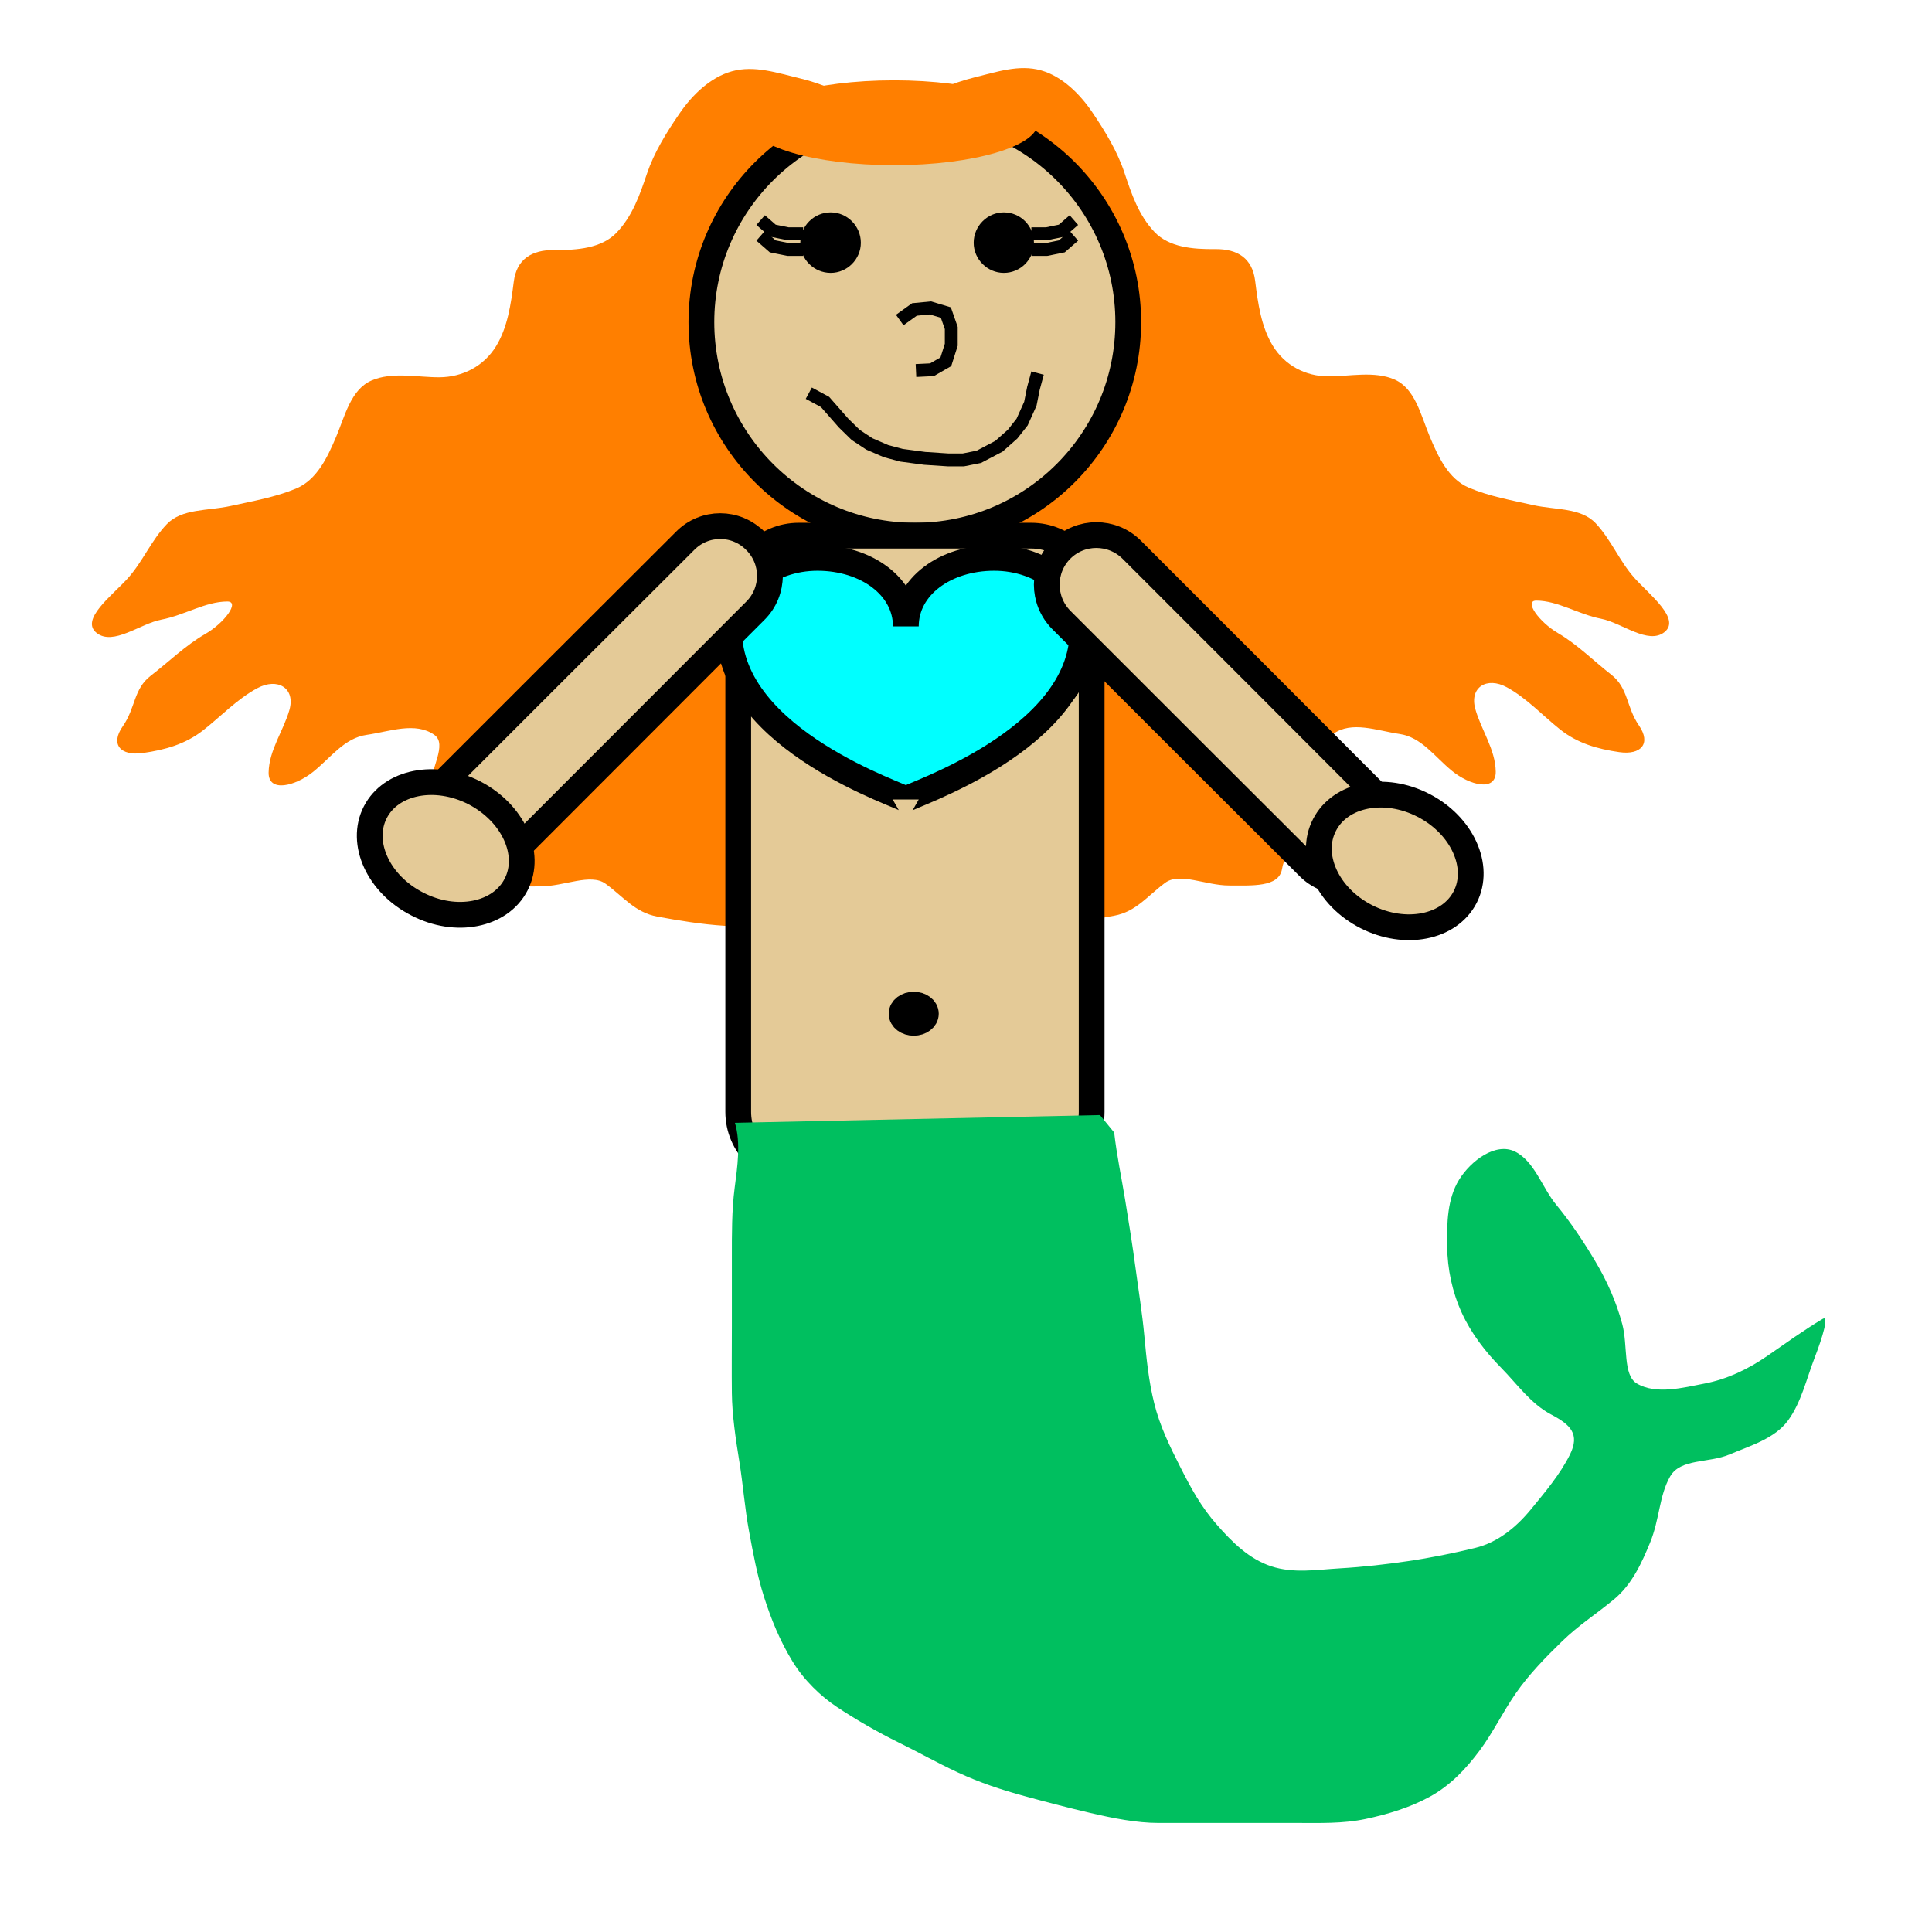<svg width="75" height="75" xmlns="http://www.w3.org/2000/svg" xmlns:svg="http://www.w3.org/2000/svg" xmlns:xlink="http://www.w3.org/1999/xlink" preserveAspectRatio="xMidYMid meet">
 <defs>
  <path id="b16djDp48R" d="m38.59,23.42c7.7,-7.7 10.83,-17.07 6.98,-20.91c-3.85,-3.85 -13.22,-0.73 -20.92,6.97c-7.7,7.7 -10.83,17.07 -18.72,32.66c15.59,-7.89 24.96,-11.02 32.66,-18.72z"/>
  <path id="byy4RO4dR" d="m47.21,11.21c0,4.58 -3.71,8.29 -8.28,8.29c-4.57,0 -8.29,-3.71 -8.29,-8.29c0,-4.57 3.72,-8.28 8.29,-8.28c4.57,0 8.28,3.71 8.28,8.28z"/>
  <path id="cE9oRKHDz" d="m43.44,19.5c1.3,0 2.35,1.05 2.35,2.34c0,4.48 0,15.56 0,20.03c0,1.29 -1.05,2.34 -2.35,2.34c-2.27,0 -6.75,0 -9.02,0c-1.3,0 -2.35,-1.05 -2.35,-2.34c0,-4.47 0,-15.55 0,-20.03c0,-1.29 1.05,-2.34 2.35,-2.34c2.27,0 6.75,0 9.02,0z"/>
  <path id="a1lYxQbRaP" d="m38.5,23.67c0,1.66 -1.34,3 -3,3c-1.66,0 -3,-1.34 -3,-3c0,-1.66 1.34,-3 3,-3c1.66,0 3,1.34 3,3z"/>
  <path id="a7AlPu77Y" d="m45.36,23.67c0,1.66 -1.35,3 -3,3c-1.66,0 -3,-1.34 -3,-3c0,-1.66 1.34,-3 3,-3c1.65,0 3,1.34 3,3z"/>
  <path id="c8BUHxbFA" d="m33.79,42.07c0.94,0 1.71,0.77 1.71,1.72c0,3.08 0,10.62 0,13.71c0,0.95 -0.77,1.71 -1.71,1.71c-0.35,0 0.34,0 0,0c-0.95,0 -1.72,-0.76 -1.72,-1.71c0,-3.09 0,-10.63 0,-13.71c0,-0.95 0.77,-1.72 1.72,-1.72c0.34,0 -0.35,0 0,0z"/>
  <path id="agKjBzd0w" d="m44.07,42.07c0.95,0 1.72,0.77 1.72,1.72c0,3.08 0,10.62 0,13.71c0,0.95 -0.77,1.71 -1.72,1.71c-0.34,0 0.34,0 0,0c-0.95,0 -1.71,-0.76 -1.71,-1.71c0,-3.09 0,-10.63 0,-13.71c0,-0.95 0.76,-1.72 1.71,-1.72c0.34,0 -0.34,0 0,0z"/>
  <path id="d2vKTyJvU6" d="m42.36,22.48c1.89,0 3.43,1.26 3.43,2.82c0,4.3 -6.86,6.44 -6.86,6.56c0,0 0,0 0,0c0,-0.12 -6.86,-2.26 -6.86,-6.56c0,-1.56 1.54,-2.82 3.43,-2.82c1.89,0 3.43,1.11 3.43,2.66c0,-1.55 1.53,-2.66 3.43,-2.66z"/>
  <path id="a5UsyAhoZO" d="m43.58,25.17c0.98,0 1.78,0.79 1.78,1.77c0,3.39 0,11.76 0,15.15c0,0.98 -0.8,1.77 -1.78,1.77c-2.24,0 -7.2,0 -9.45,0c-0.98,0 -1.77,-0.79 -1.77,-1.77c0,-3.39 0,-11.76 0,-15.15c0,-0.98 0.79,-1.77 1.77,-1.77c2.25,0 7.21,0 9.45,0z"/>
  <path id="bOissfjQd" d="m23.14,32.02c-0.76,0.75 -1.98,0.75 -2.73,0c-0.27,-0.27 0.27,0.27 0,0c-0.75,-0.75 -0.75,-1.98 0,-2.73c2.19,-2.19 7.4,-7.4 9.6,-9.59c0.75,-0.76 1.97,-0.76 2.72,0c0.28,0.27 -0.27,-0.28 0,0c0.76,0.75 0.76,1.97 0,2.72c-2.19,2.19 -7.4,7.41 -9.59,9.6z"/>
  <path id="a3MgYzILKA" d="m23.45,33.04c-0.61,1.2 -2.34,1.54 -3.84,0.76c-1.51,-0.77 -2.24,-2.37 -1.63,-3.56c0.61,-1.19 2.33,-1.53 3.84,-0.76c1.51,0.78 2.24,2.37 1.63,3.56z"/>
  <path id="b8R7TVk2e" d="m52.21,13.79l0,2.71l0.29,2.57l0.29,2.86l0.28,2.57l0.14,2.43l0,2.71l0,2.43l0,2.72l0.15,2.57l0.28,3.43l0.29,2.85l0.28,2.57l0,2.72l0,2.43l-0.42,2.85l-1.15,2.58"/>
  <path id="b6uS0I2eT" d="m54.21,32.36c0.75,0.76 1.97,0.76 2.72,0c0.28,-0.27 -0.27,0.28 0,0c0.76,-0.75 0.76,-1.97 0,-2.72c-2.19,-2.2 -7.4,-7.41 -9.59,-9.6c-0.76,-0.75 -1.98,-0.75 -2.73,0c-0.27,0.27 0.27,-0.27 0,0c-0.75,0.75 -0.75,1.97 0,2.73c2.19,2.19 7.4,7.4 9.6,9.59z"/>
  <path id="a8M6nX5Fb" d="m60.29,33.53c-0.61,1.19 -2.33,1.53 -3.84,0.76c-1.51,-0.77 -2.24,-2.37 -1.62,-3.56c0.61,-1.19 2.33,-1.54 3.84,-0.76c1.5,0.77 2.23,2.37 1.62,3.56z"/>
  <path id="a4FZrPeZG" d="m33,34.62l0.25,0.73c0.55,-0.54 0.85,-0.85 0.91,-0.91c0.49,-0.48 1.02,-0.72 1.2,-0.54c0.23,0.23 2.06,2.05 2.29,2.28c0.18,0.18 -0.06,0.72 -0.54,1.2c-1.06,1.06 -9.53,9.52 -10.58,10.58c-0.49,0.48 -1.02,0.73 -1.2,0.55c-0.23,-0.23 -2.06,-2.06 -2.29,-2.29c-0.18,-0.18 0.06,-0.72 0.54,-1.2c0.49,-0.48 2.89,-2.88 7.21,-7.2l2.21,-3.2z"/>
  <path id="a1pVAGzVxj" d="m35.64,33.5l1.72,-1.86l1.57,-2"/>
  <path id="cPoLrLNFz" d="m38.22,30.13l-0.03,-0.63l-0.06,-0.59l0.15,-0.6"/>
  <path id="akqTn82QR" d="m37.72,30.94l-0.03,-0.62l-0.06,-0.6l0.16,-0.59"/>
  <path id="b3G2ljyHyd" d="m37.79,31l0.62,0.04l0.6,0.06l0.59,-0.16"/>
  <path id="d12V1qqPaT" d="m38.47,30.28l0.62,0.03l0.6,0.06l0.59,-0.15"/>
  <path id="a52EqWbgFl" d="m35.92,35.18l1.71,-1.86l1.57,-2"/>
  <path id="a1hq5pLjum" d="m38.49,31.8l-0.03,-0.62l-0.06,-0.6l0.15,-0.59"/>
  <path id="d2krAziQ3" d="m38,32.62l-0.03,-0.63l-0.07,-0.59l0.16,-0.59"/>
  <path id="aP0JA59Jw" d="m38.06,32.68l0.63,0.03l0.59,0.07l0.59,-0.16"/>
  <path id="a1by256vjF" d="m38.74,31.96l0.63,0.03l0.59,0.06l0.59,-0.16"/>
  <path id="a2EFeSsFTA" d="m37.31,36.64l1.72,-1.86l1.57,-2"/>
  <path id="g7ggeEtnX" d="m39.89,33.26l-0.03,-0.62l-0.06,-0.6l0.15,-0.59"/>
  <path id="d5CF3PkIJ8" d="m39.4,34.08l-0.03,-0.62l-0.07,-0.6l0.16,-0.59"/>
  <path id="a6t8FFLpx6" d="m39.46,34.14l0.62,0.03l0.6,0.07l0.59,-0.16"/>
  <path id="a1zB1Lsp5g" d="m40.14,33.42l0.62,0.03l0.6,0.06l0.59,-0.16"/>
  <path id="c1Ui2Dhave" d="m36.38,58.19c0,1.03 -2.09,1.87 -4.65,1.87c-2.56,0 -4.64,-0.84 -4.64,-1.87c0,-1.04 2.08,-1.88 4.64,-1.88c2.56,0 4.65,0.84 4.65,1.88z"/>
  <path id="cI2fPJMVn" d="m50.56,58.19c0,1.03 -2.08,1.87 -4.64,1.87c-2.57,0 -4.65,-0.84 -4.65,-1.87c0,-1.04 2.08,-1.88 4.65,-1.88c2.56,0 4.64,0.84 4.64,1.88z"/>
  <path id="di2Q8OugB" d="m36.83,8.13c0,0.64 -0.53,1.17 -1.17,1.17c-0.65,0 -1.18,-0.53 -1.18,-1.17c0,-0.65 0.53,-1.18 1.18,-1.18c0.64,0 1.17,0.53 1.17,1.18z"/>
  <path id="hwlgFbQxl" d="m34.59,7.78l-0.59,0l-0.59,-0.12l-0.47,-0.41"/>
  <path id="aUsY5FVa0" d="m34.59,8.39l-0.59,0l-0.59,-0.12l-0.47,-0.41"/>
  <path id="b33soO7ZeI" d="m41.21,8.13c0,0.64 0.53,1.17 1.17,1.17c0.65,0 1.17,-0.53 1.17,-1.17c0,-0.65 -0.52,-1.18 -1.17,-1.18c-0.64,0 -1.17,0.53 -1.17,1.18z"/>
  <path id="cbuBAJeqY" d="m43.45,7.78l0.59,0l0.59,-0.12l0.47,-0.41"/>
  <path id="cN9jshUZ4" d="m43.45,8.39l0.59,0l0.59,-0.12l0.47,-0.41"/>
  <path id="b29nuScvDN" d="m34.81,13.97l0.63,0.34l0.72,0.82l0.47,0.46l0.53,0.35l0.65,0.28l0.6,0.16l0.9,0.12l0.91,0.06l0.59,0l0.6,-0.12l0.78,-0.41l0.53,-0.47l0.37,-0.47l0.32,-0.71l0.12,-0.6l0.16,-0.59"/>
  <path id="h1lBDPOOQ" d="m38.34,11.13l0.57,-0.41l0.62,-0.06l0.6,0.18l0.21,0.6l0,0.65l-0.21,0.66l-0.54,0.31l-0.62,0.03"/>
  <path id="a1BD0IMqGA" d="m51.21,13.06l1.33,0.75l1.09,0.67l1,0.75l1.08,1l0.83,0.83l1.17,0.84l1,0.75l0.92,0.83l0.75,1.17l0.75,1l0.91,1.58l0.5,1.25l0.5,1.5l0.25,1.17l0.34,1.16l0.25,1.42l0.33,1.17l0.25,1.33l0.42,2l0.16,1.5l0.09,1.5l0.08,1.67l0,1.58l-0.08,1.5l-0.25,1.75l-0.5,2l-0.25,1.17l-0.5,1.25l-11.84,9.08"/>
 </defs>
 <g>
  <title>Layer 1</title>
  <ellipse id="svg_145" cy="49.471" cx="17" stroke-linecap="null" stroke-linejoin="null" stroke-dasharray="null" stroke="#000000" fill="#000000"/>
  <g id="svg_149">
   <path stroke="#000000" id="svg_147" d="m35.566,4.024c0.58,-0.43 1.36,-0.798 2.252,-1.017c0.87,-0.213 1.74,-0.517 2.597,-0.275c0.817,0.231 1.505,0.915 1.982,1.618c0.518,0.764 0.985,1.543 1.25,2.344c0.277,0.834 0.556,1.664 1.167,2.308c0.568,0.599 1.489,0.678 2.355,0.668c0.885,-0.01 1.448,0.364 1.556,1.233c0.109,0.882 0.236,1.777 0.675,2.504c0.476,0.789 1.288,1.197 2.148,1.204c0.821,0.007 1.815,-0.226 2.603,0.129c0.783,0.354 1.002,1.364 1.339,2.176c0.332,0.801 0.734,1.677 1.527,2.014c0.792,0.337 1.652,0.487 2.501,0.678c0.864,0.194 1.848,0.091 2.427,0.706c0.598,0.636 0.921,1.468 1.501,2.118c0.587,0.657 1.813,1.592 1.168,2.106c-0.633,0.504 -1.656,-0.362 -2.457,-0.518c-0.889,-0.173 -1.681,-0.702 -2.516,-0.705c-0.496,-0.002 0.108,0.832 0.835,1.259c0.758,0.444 1.383,1.077 2.079,1.622c0.658,0.515 0.576,1.253 1.066,1.963c0.488,0.707 0.082,1.158 -0.758,1.039c-0.859,-0.122 -1.632,-0.348 -2.302,-0.882c-0.679,-0.542 -1.299,-1.217 -2.064,-1.635c-0.781,-0.427 -1.457,0.001 -1.227,0.837c0.223,0.807 0.781,1.566 0.794,2.436c0.012,0.797 -1.017,0.528 -1.695,-0.026c-0.687,-0.562 -1.188,-1.312 -2.041,-1.436c-0.867,-0.126 -1.855,-0.521 -2.576,0.001c-0.505,0.365 0.142,1.309 0.212,2.192c0.066,0.841 0.342,1.713 0.342,2.575c0,0.908 -0.596,0.975 -1.309,0.48c-0.723,-0.502 -1.08,-0.839 -1.231,0.006c-0.126,0.703 -1.159,0.629 -2.055,0.629c-0.904,-0 -1.914,-0.523 -2.48,-0.104c-0.678,0.501 -1.123,1.117 -1.972,1.276c-0.842,0.158 -1.689,0.301 -2.567,0.357c-0.851,0.054 -1.77,0.078 -2.606,-0.118c-0.805,-0.188 -1.596,-0.608 -2.404,-0.961l-0.75,-0.395l-0.785,-0.333" stroke-linecap="null" stroke-linejoin="null" stroke-dasharray="null" stroke-width="null" fill="#ff7f00"/>
   <path d="m33.353,4.059c-0.591,-0.43 -1.385,-0.798 -2.295,-1.017c-0.887,-0.213 -1.774,-0.517 -2.646,-0.275c-0.832,0.231 -1.534,0.915 -2.019,1.618c-0.528,0.764 -1.003,1.543 -1.274,2.344c-0.282,0.834 -0.567,1.664 -1.189,2.308c-0.579,0.599 -1.518,0.678 -2.4,0.668c-0.902,-0.01 -1.476,0.364 -1.586,1.233c-0.111,0.882 -0.241,1.777 -0.688,2.504c-0.485,0.789 -1.312,1.197 -2.189,1.204c-0.837,0.007 -1.85,-0.226 -2.652,0.129c-0.798,0.354 -1.021,1.364 -1.364,2.176c-0.338,0.801 -0.748,1.677 -1.556,2.014c-0.807,0.337 -1.683,0.487 -2.548,0.678c-0.88,0.194 -1.884,0.091 -2.473,0.706c-0.61,0.636 -0.938,1.468 -1.53,2.118c-0.598,0.657 -1.848,1.592 -1.19,2.106c0.645,0.504 1.688,-0.362 2.504,-0.518c0.906,-0.173 1.713,-0.702 2.564,-0.705c0.506,-0.002 -0.11,0.832 -0.851,1.259c-0.772,0.444 -1.41,1.077 -2.119,1.622c-0.671,0.515 -0.587,1.253 -1.086,1.963c-0.497,0.707 -0.083,1.158 0.772,1.039c0.876,-0.122 1.663,-0.348 2.346,-0.882c0.692,-0.542 1.324,-1.217 2.103,-1.635c0.795,-0.427 1.485,0.001 1.25,0.837c-0.227,0.807 -0.796,1.566 -0.809,2.436c-0.012,0.797 1.036,0.528 1.727,-0.026c0.7,-0.562 1.211,-1.312 2.08,-1.436c0.883,-0.126 1.89,-0.521 2.626,0.001c0.515,0.365 -0.145,1.309 -0.216,2.192c-0.068,0.841 -0.349,1.713 -0.349,2.575c0,0.908 0.607,0.975 1.334,0.48c0.737,-0.502 1.1,-0.839 1.254,0.006c0.128,0.703 1.181,0.629 2.094,0.629c0.921,-0 1.95,-0.523 2.528,-0.104c0.69,0.501 1.144,1.117 2.009,1.276c0.858,0.158 1.721,0.301 2.616,0.357c0.868,0.054 1.803,0.078 2.656,-0.118c0.82,-0.188 1.626,-0.608 2.45,-0.961l0.765,-0.395l0.8,-0.333" id="svg_146" stroke-linecap="null" stroke-linejoin="null" stroke-dasharray="null" stroke-width="null" stroke="#000000" fill="#ff7f00"/>
   <g id="svg_8">
    <use x="-3.412" y="1.294" id="svg_9" fill="#e4ca97" xlink:href="#byy4RO4dR"/>
    <g id="svg_10">
     <use x="-3.412" y="1.294" id="svg_11" stroke="#000000" fill-opacity="0" xlink:href="#byy4RO4dR"/>
    </g>
   </g>
   <g id="svg_12">
    <use x="-3.412" y="1.294" id="svg_13" fill="#e4ca97" xlink:href="#cE9oRKHDz"/>
    <g id="svg_14">
     <use x="-3.412" y="1.294" id="svg_15" stroke="#000000" fill-opacity="0" xlink:href="#cE9oRKHDz"/>
    </g>
   </g>
   <g id="svg_16">
    <use x="-3.412" y="1.294" id="svg_17" fill="#e4ca97" xlink:href="#a1lYxQbRaP"/>
    <g id="svg_18">
     <use x="-3.412" y="1.294" id="svg_19" stroke="#000000" fill-opacity="0" xlink:href="#a1lYxQbRaP"/>
    </g>
   </g>
   <g id="svg_20">
    <use x="-3.412" y="1.294" id="svg_21" fill="#e4ca97" xlink:href="#a7AlPu77Y"/>
    <g id="svg_22">
     <use x="-3.412" y="1.294" id="svg_23" stroke="#000000" fill-opacity="0" xlink:href="#a7AlPu77Y"/>
    </g>
   </g>
   <use stroke="#000000" x="-3.765" y="-0.824" id="svg_33" fill="#00ffff" xlink:href="#d2vKTyJvU6"/>
   <g id="svg_36">
    <use x="-3.412" y="1.294" id="svg_37" fill="#e4ca97" xlink:href="#bOissfjQd"/>
    <g id="svg_38">
     <use x="-3.412" y="1.294" id="svg_39" stroke="#000000" fill-opacity="0" xlink:href="#bOissfjQd"/>
    </g>
   </g>
   <g id="svg_40">
    <use x="-3.412" y="1.294" id="svg_41" fill="#e4ca97" xlink:href="#a3MgYzILKA"/>
    <g id="svg_42">
     <use x="-3.412" y="1.294" id="svg_43" stroke="#000000" fill-opacity="0" xlink:href="#a3MgYzILKA"/>
    </g>
   </g>
   <g id="svg_47">
    <use x="-3.412" y="1.294" id="svg_48" fill="#e4ca97" xlink:href="#b6uS0I2eT"/>
    <g id="svg_49">
     <use x="-3.412" y="1.294" id="svg_50" stroke="#000000" fill-opacity="0" xlink:href="#b6uS0I2eT"/>
    </g>
   </g>
   <g id="svg_51">
    <use x="-3.412" y="1.294" id="svg_52" fill="#e4ca97" xlink:href="#a8M6nX5Fb"/>
    <g id="svg_53">
     <use x="-3.412" y="1.294" id="svg_54" stroke="#000000" fill-opacity="0" xlink:href="#a8M6nX5Fb"/>
    </g>
   </g>
   <g id="svg_115">
    <g id="svg_116">
     <use x="-3.412" y="1.294" id="svg_117" fill="#000000" xlink:href="#di2Q8OugB"/>
    </g>
    <g id="svg_118">
     <g id="svg_119">
      <use x="-3.412" y="1.294" id="svg_120" stroke-width="0.5" stroke="#000000" fill-opacity="0" xlink:href="#hwlgFbQxl"/>
     </g>
    </g>
    <g id="svg_121">
     <g id="svg_122">
      <use x="-3.412" y="1.294" id="svg_123" stroke-width="0.5" stroke="#000000" fill-opacity="0" xlink:href="#aUsY5FVa0"/>
     </g>
    </g>
   </g>
   <g id="svg_124">
    <g id="svg_125">
     <use x="-3.412" y="1.294" id="svg_126" fill="#000000" xlink:href="#b33soO7ZeI"/>
    </g>
    <g id="svg_127">
     <g id="svg_128">
      <use x="-3.412" y="1.294" id="svg_129" stroke-width="0.5" stroke="#000000" fill-opacity="0" xlink:href="#cbuBAJeqY"/>
     </g>
    </g>
    <g id="svg_130">
     <g id="svg_131">
      <use x="-3.412" y="1.294" id="svg_132" stroke-width="0.5" stroke="#000000" fill-opacity="0" xlink:href="#cN9jshUZ4"/>
     </g>
    </g>
   </g>
   <g id="svg_133">
    <g id="svg_134">
     <use x="-3.412" y="1.294" id="svg_135" stroke-width="0.5" stroke="#000000" fill-opacity="0" xlink:href="#b29nuScvDN"/>
    </g>
   </g>
   <g id="svg_136">
    <g id="svg_137">
     <use x="-3.412" y="1.294" id="svg_138" stroke-width="0.5" stroke="#000000" fill-opacity="0" xlink:href="#h1lBDPOOQ"/>
    </g>
   </g>
   <path d="m28.529,43.588c0.234,0.767 0.096,1.719 -0.01,2.527c-0.114,0.869 -0.108,1.826 -0.108,2.659c0,0.902 0,1.777 0,2.715c0,0.843 -0.01,1.741 0,2.593c0.01,0.837 0.142,1.746 0.292,2.668c0.14,0.861 0.209,1.797 0.373,2.683c0.16,0.86 0.314,1.714 0.585,2.562c0.283,0.887 0.611,1.687 1.099,2.492c0.451,0.743 1.114,1.367 1.708,1.764c0.74,0.495 1.629,1.005 2.425,1.396c0.828,0.406 1.444,0.765 2.296,1.161c0.845,0.392 1.669,0.667 2.581,0.916c0.785,0.214 1.598,0.43 2.563,0.656c0.878,0.205 1.798,0.386 2.629,0.386c0.811,0 1.857,0 2.731,0c0.933,0 1.726,0 2.577,0c0.964,0 1.855,0.034 2.748,-0.155c0.855,-0.182 1.708,-0.439 2.474,-0.856c0.802,-0.436 1.416,-1.085 1.949,-1.802c0.521,-0.7 0.894,-1.488 1.411,-2.232c0.499,-0.718 1.154,-1.392 1.77,-1.99c0.681,-0.661 1.3,-1.04 2.026,-1.639c0.72,-0.594 1.091,-1.445 1.403,-2.197c0.377,-0.909 0.354,-1.83 0.783,-2.579c0.404,-0.705 1.497,-0.512 2.303,-0.853c0.82,-0.346 1.756,-0.616 2.272,-1.317c0.517,-0.703 0.715,-1.615 1.037,-2.444c0.314,-0.809 0.56,-1.651 0.316,-1.506c-0.75,0.446 -1.464,0.966 -2.173,1.453c-0.761,0.523 -1.568,0.896 -2.414,1.059c-0.825,0.159 -1.882,0.443 -2.632,0c-0.552,-0.326 -0.343,-1.471 -0.567,-2.306c-0.232,-0.864 -0.589,-1.668 -1.047,-2.438c-0.438,-0.737 -0.944,-1.501 -1.518,-2.197c-0.549,-0.667 -0.841,-1.687 -1.599,-2.063c-0.746,-0.37 -1.714,0.351 -2.171,1.093c-0.455,0.737 -0.477,1.673 -0.464,2.575c0.013,0.898 0.195,1.772 0.569,2.591c0.362,0.793 0.909,1.505 1.523,2.129c0.641,0.652 1.15,1.398 1.947,1.819c0.754,0.398 1.122,0.761 0.729,1.555c-0.384,0.775 -0.991,1.486 -1.513,2.124c-0.58,0.708 -1.299,1.29 -2.172,1.501c-0.836,0.202 -1.718,0.382 -2.6,0.511c-0.823,0.121 -1.729,0.227 -2.659,0.281c-0.878,0.051 -1.782,0.206 -2.651,-0.08c-0.858,-0.282 -1.512,-0.932 -2.109,-1.612c-0.618,-0.704 -0.994,-1.395 -1.425,-2.246c-0.404,-0.798 -0.787,-1.572 -1.01,-2.471c-0.213,-0.855 -0.299,-1.71 -0.382,-2.603c-0.087,-0.937 -0.223,-1.746 -0.343,-2.651c-0.113,-0.855 -0.26,-1.767 -0.406,-2.662c-0.138,-0.846 -0.32,-1.695 -0.423,-2.595l-0.551,-0.676" id="svg_143" stroke-linecap="null" stroke-linejoin="null" stroke-dasharray="null" stroke-width="null" stroke="#000000" fill="#00bf5f"/>
   <ellipse ry="0.353" rx="0.471" id="svg_144" cy="39.353" cx="35.471" stroke-linecap="null" stroke-linejoin="null" stroke-dasharray="null" stroke="#000000" fill="#000000"/>
   <ellipse stroke="#000000" ry="1.647" rx="5.588" id="svg_148" cy="4.765" cx="34.706" stroke-linecap="null" stroke-linejoin="null" stroke-dasharray="null" stroke-width="null" fill="#ff7f00"/>
  </g>
 </g>
</svg>